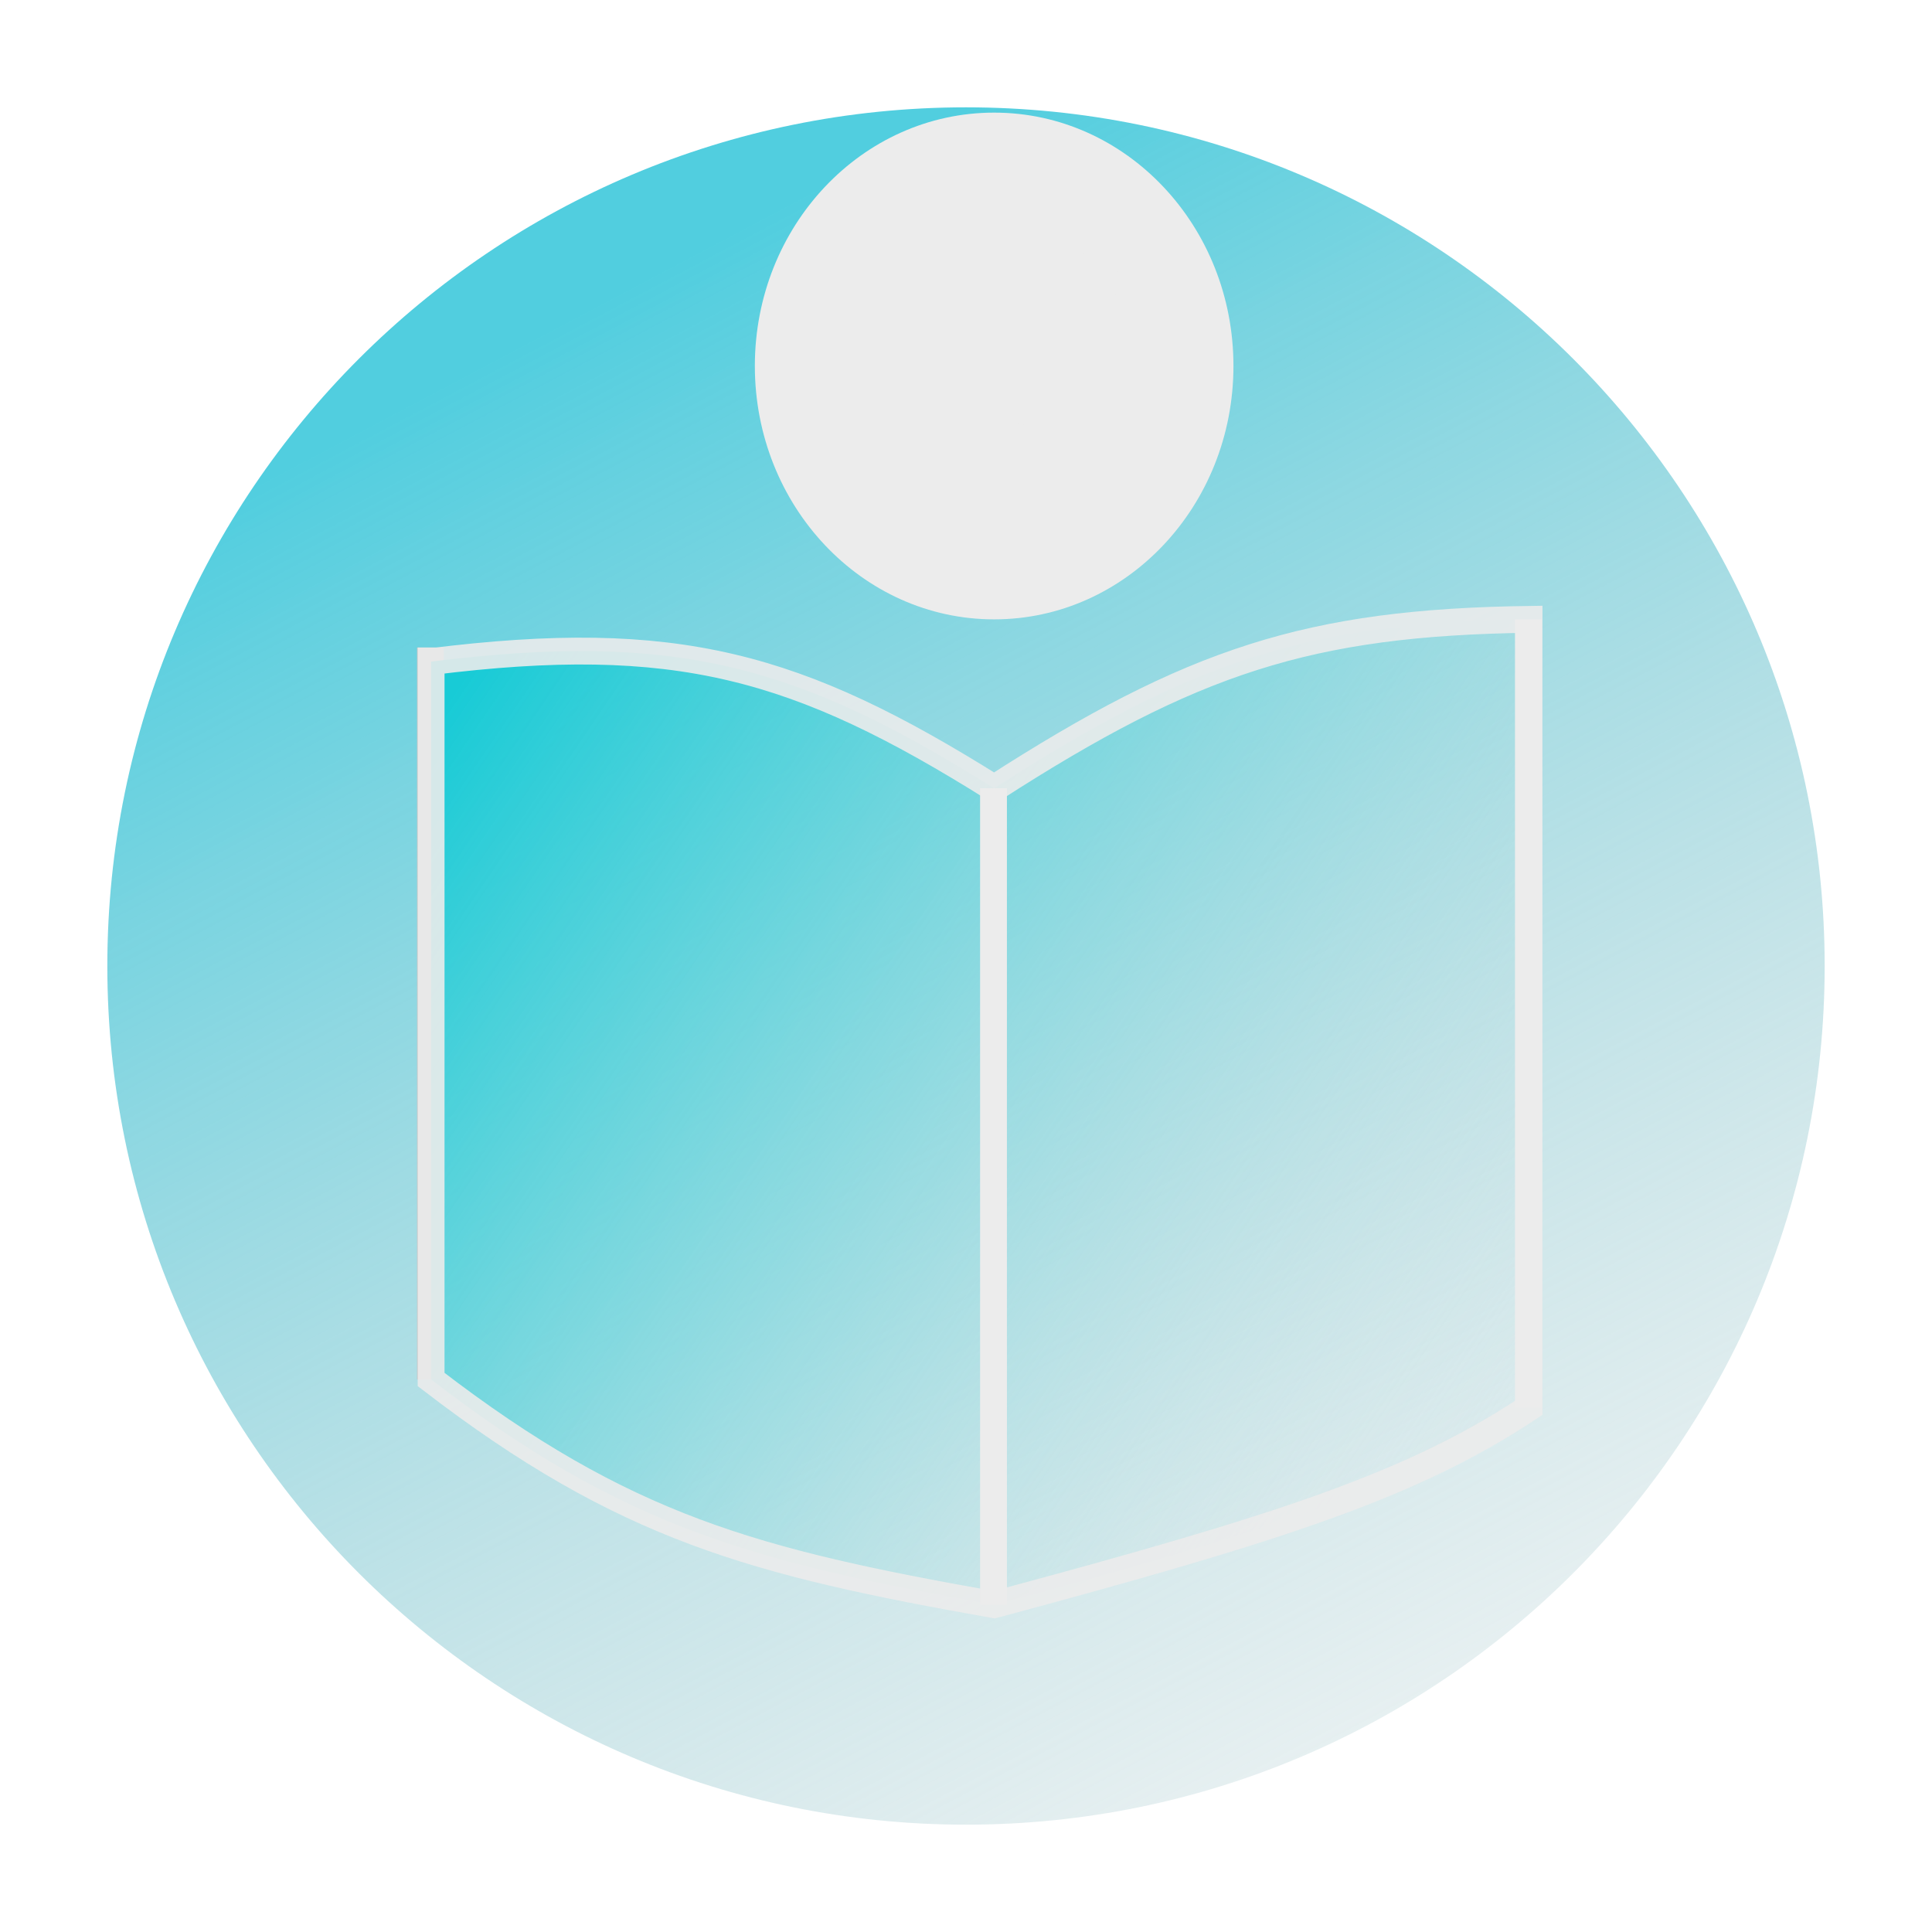 <svg width="72" height="72" viewBox="0 0 72 72" fill="none" xmlns="http://www.w3.org/2000/svg">
<g filter="url(#filter0_i_6_67)">
<path d="M36 64C53.673 64 68 49.673 68 32C68 14.327 53.673 0 36 0C18.327 0 4 14.327 4 32C4 49.673 18.327 64 36 64Z" fill="url(#paint0_linear_6_67)"/>
</g>
<path d="M37.049 23.082C41.974 23.082 45.967 18.854 45.967 13.639C45.967 8.424 41.974 4.197 37.049 4.197C32.124 4.197 28.131 8.424 28.131 13.639C28.131 18.854 32.124 23.082 37.049 23.082Z" fill="#ECECEC"/>
<path d="M16.041 24.131V51.41" stroke="#C4C4C4"/>
<path d="M37.049 29.377C29.73 24.788 25.212 23.517 16.066 24.656V51.41C23.284 56.959 28.126 58.219 37.049 59.803C47.688 56.95 52.639 55.344 56.984 52.459V23.082C48.771 23.194 44.418 24.632 37.049 29.377Z" fill="url(#paint1_linear_6_67)"/>
<path d="M16.066 24.656C25.212 23.517 29.73 24.788 37.049 29.377C44.418 24.632 48.771 23.194 56.984 23.082V52.459C52.639 55.344 47.688 56.95 37.049 59.803C28.126 58.219 23.284 56.959 16.066 51.41V24.131" stroke="#ECECEC" stroke-opacity="0.89"/>
<path d="M37.025 29.377V59.803" stroke="#ECECEC"/>
<path d="M56.959 23.082V52.459" stroke="#ECECEC"/>
<path d="M33.902 11.541C34.771 11.541 35.475 11.071 35.475 10.492C35.475 9.912 34.771 9.443 33.902 9.443C33.032 9.443 32.328 9.912 32.328 10.492C32.328 11.071 33.032 11.541 33.902 11.541Z" fill="#ECECEC"/>
<path d="M37.049 17.836C38.498 17.836 39.672 17.366 39.672 16.787C39.672 16.207 38.498 15.738 37.049 15.738C35.601 15.738 34.426 16.207 34.426 16.787C34.426 17.366 35.601 17.836 37.049 17.836Z" fill="#ECECEC"/>
<path d="M40.197 11.541C41.066 11.541 41.77 11.071 41.77 10.492C41.77 9.912 41.066 9.443 40.197 9.443C39.328 9.443 38.623 9.912 38.623 10.492C38.623 11.071 39.328 11.541 40.197 11.541Z" fill="#ECECEC"/>
<defs>
<filter id="filter0_i_6_67" x="4" y="0" width="64" height="68" filterUnits="userSpaceOnUse" color-interpolation-filters="sRGB">
<feFlood flood-opacity="0" result="BackgroundImageFix"/>
<feBlend mode="normal" in="SourceGraphic" in2="BackgroundImageFix" result="shape"/>
<feColorMatrix in="SourceAlpha" type="matrix" values="0 0 0 0 0 0 0 0 0 0 0 0 0 0 0 0 0 0 127 0" result="hardAlpha"/>
<feOffset dy="4"/>
<feGaussianBlur stdDeviation="2"/>
<feComposite in2="hardAlpha" operator="arithmetic" k2="-1" k3="1"/>
<feColorMatrix type="matrix" values="0 0 0 0 0 0 0 0 0 0 0 0 0 0 0 0 0 0 0.25 0"/>
<feBlend mode="normal" in2="shape" result="effect1_innerShadow_6_67"/>
</filter>
<linearGradient id="paint0_linear_6_67" x1="36" y1="2.2513e-06" x2="74.82" y2="73.443" gradientUnits="userSpaceOnUse">
<stop stop-color="#51CEDF"/>
<stop offset="1" stop-color="#C4C4C4" stop-opacity="0"/>
</linearGradient>
<linearGradient id="paint1_linear_6_67" x1="15.541" y1="27.803" x2="56.459" y2="55.607" gradientUnits="userSpaceOnUse">
<stop stop-color="#18CBD6"/>
<stop offset="1" stop-color="#EAE5E5" stop-opacity="0"/>
</linearGradient>
</defs>
</svg>
